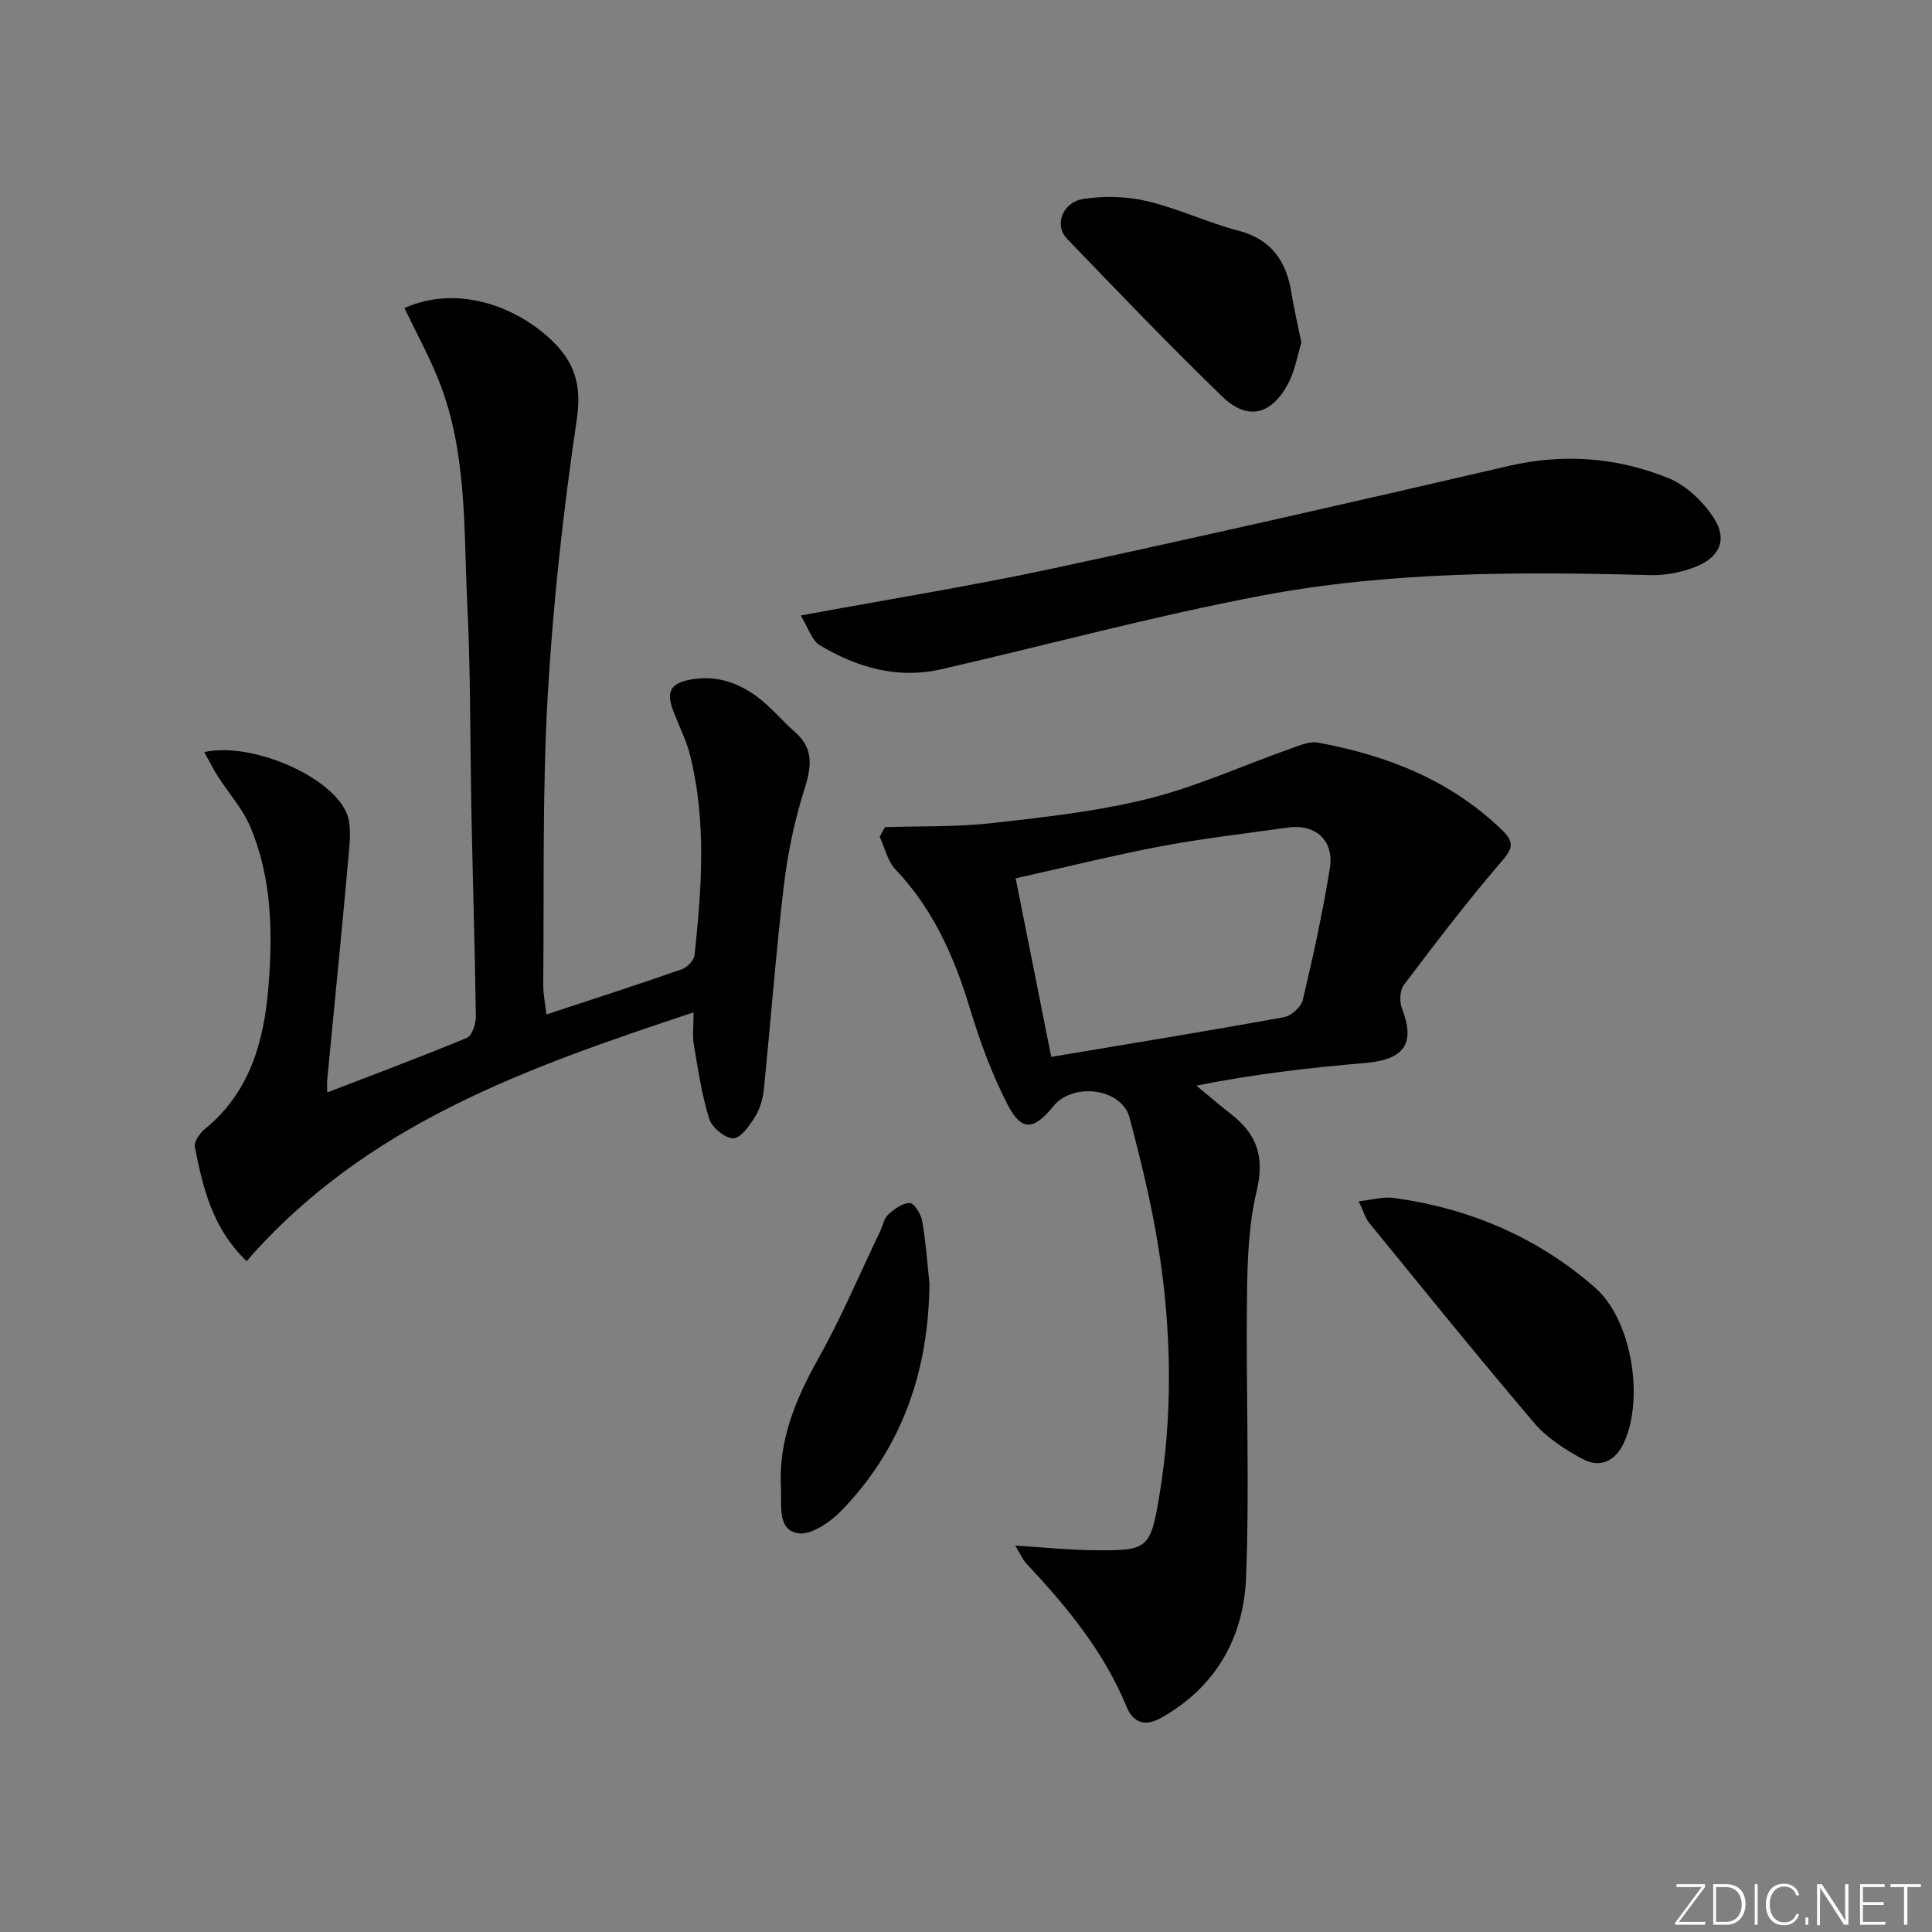 <svg enable-background="new 0 0 400 400" viewBox="0 0 400 400" xmlns="http://www.w3.org/2000/svg"><rect x="0" y="0" width="400" height="400" fill="#808080" stroke="none"/><g fill="#fafbfc"><path d="m346.9 398 5.4-7.3h-5.2v-.6h5.9v.6l-5.4 7.2h5.5l-.1.6h-6.2v-.5z"/><path d="m354.7 390.1h2.8c2.3 0 3.9 1.6 3.9 4.1s-1.6 4.3-3.9 4.3h-2.8zm.6 7.8h2c2.2 0 3.3-1.6 3.3-3.6 0-1.8-1-3.6-3.3-3.6h-2z"/><path d="m363.9 390.1v8.4h-.6v-8.4z"/><path d="m372.5 396.3c-.4 1.3-1.4 2.3-3.2 2.3-2.4 0-3.7-1.9-3.7-4.3 0-2.3 1.2-4.3 3.7-4.3 1.8 0 2.9 1 3.2 2.4h-.6c-.4-1.1-1.1-1.8-2.5-1.8-2.1 0-3 1.9-3 3.7s.9 3.7 3 3.7c1.4 0 2.1-.7 2.5-1.7z"/><path d="m373.8 398.5v-1.5h.6v1.5z"/><path d="m376.2 398.5v-8.4h1c1.3 2 4.4 6.7 4.9 7.6-.1-1.2-.1-2.4-.1-3.8v-3.8h.7v8.4h-.9c-1.2-1.9-4.4-6.8-5-7.7.1 1.1 0 2.3 0 3.9v3.9h-.6z"/><path d="m390 394.4h-4.3v3.5h4.7l-.1.6h-5.2v-8.4h5.1v.6h-4.5v3.1h4.3z"/><path d="m394.2 390.7h-2.8v-.6h6.3v.6h-2.8v7.8h-.7z"/></g><path d="m113.12 210.04c9.75-3.22 18.92-6.18 28.01-9.35 1.13-.39 2.55-1.86 2.67-2.95 1.47-13.75 2.48-27.53-.87-41.17-.78-3.19-2.31-6.19-3.5-9.27-1.58-4.08-.63-5.83 3.54-6.6 5.44-1 10.2.71 14.36 4 2.59 2.05 4.74 4.66 7.24 6.84 4.1 3.58 3.38 7.43 1.9 12.13-2.02 6.39-3.4 13.09-4.19 19.75-1.66 14-2.71 28.06-4.13 42.09-.2 1.94-.78 4.03-1.8 5.66-1.14 1.84-2.95 4.46-4.52 4.5-1.68.04-4.42-2.21-4.98-4-1.56-4.98-2.33-10.23-3.2-15.4-.32-1.9-.05-3.91-.05-6.67-34.32 11.4-67.82 23.06-92.54 51.51-7.13-6.85-9.04-15.22-10.72-23.62-.22-1.09 1.03-2.9 2.1-3.76 9.43-7.69 12.27-18.4 13.16-29.68.88-11.12.67-22.36-3.78-32.87-1.58-3.74-4.47-6.93-6.69-10.41-.99-1.56-1.82-3.22-2.84-5.06 9.56-2.14 25.8 4.72 29.36 12.37 1.1 2.36.83 5.56.59 8.32-1.4 15.71-2.98 31.4-4.49 47.1-.06.63-.01 1.27-.01 2.68 9.94-3.83 19.51-7.39 28.93-11.31 1.07-.45 1.87-2.9 1.85-4.42-.19-13.81-.62-27.61-.9-41.42-.3-14.64-.15-29.3-.87-43.92-.77-15.53.01-31.35-5.86-46.22-2.04-5.17-4.75-10.08-7.15-15.11 10.72-4.81 22.65-.54 30.08 6.3 5.03 4.63 6.68 9.41 5.61 16.66-2.81 19.02-4.94 38.2-6.04 57.39-1.12 19.76-.72 39.6-.92 59.41-.05 2.06.39 4.12.65 6.5z" fill="#010000"/><path d="m183.22 171.25c7.37-.24 14.8-.01 22.11-.83 10.84-1.22 21.79-2.42 32.34-5.04 9.93-2.46 19.39-6.79 29.09-10.22 1.97-.7 4.22-1.75 6.1-1.41 14.29 2.63 27.44 7.75 38.14 18.12 2.82 2.73 2 4.04-.33 6.74-7.01 8.15-13.53 16.73-20.02 25.32-.85 1.12-.93 3.48-.38 4.88 2.8 7.23.5 10.57-7.55 11.26-11.57.99-23.1 2.31-35.02 4.7 2.44 2.01 4.84 4.07 7.32 6.02 5.22 4.1 6.83 8.81 5.18 15.7-1.72 7.16-1.95 14.79-2.03 22.22-.23 19.33.57 38.68-.19 57.97-.49 12.33-6.25 22.62-17.54 28.96-3.16 1.78-5.72 1.29-7.2-2.29-4.71-11.44-12.42-20.77-20.77-29.66-.73-.78-1.16-1.86-2.27-3.69 5.87.37 10.87.89 15.88.95 11.68.14 12.11-.07 14.03-11.79 2.57-15.7 2.42-31.53.28-47.22-1.41-10.29-3.86-20.49-6.53-30.54-1.63-6.14-11.74-7.37-15.79-2.35-4.07 5.03-6.61 5.23-9.51-.45-3.15-6.15-5.61-12.75-7.61-19.38-3.26-10.82-7.62-20.87-15.54-29.2-1.65-1.73-2.21-4.49-3.27-6.77.34-.67.71-1.33 1.08-2zm34.43 47.57c16.49-2.77 32.36-5.35 48.17-8.22 1.52-.28 3.57-2.12 3.92-3.58 2.13-9.03 4.12-18.11 5.59-27.26.93-5.81-3.01-9.24-8.74-8.42-8.69 1.24-17.42 2.22-26.04 3.84-10.05 1.9-19.99 4.38-30.27 6.67 2.51 12.63 4.89 24.58 7.37 36.97z" fill="#010000"/><path d="m165.78 127.43c18.47-3.41 35.5-6.14 52.34-9.76 31.45-6.76 62.82-13.9 94.15-21.18 11.44-2.66 22.51-1.82 33.15 2.5 3.67 1.49 7.15 4.81 9.36 8.18 2.96 4.52 1.29 8.26-3.9 10.25-2.87 1.1-6.13 1.73-9.2 1.65-26.95-.72-53.95-.77-80.49 4.25-22.28 4.21-44.23 10.18-66.35 15.25-9.05 2.07-17.42-.38-25.13-4.99-1.63-.98-2.33-3.54-3.93-6.15z" fill="#010000"/><path d="m281.31 248.71c2.89-.31 5.12-.98 7.23-.69 15.66 2.13 29.77 8.13 41.66 18.53 7.61 6.65 10.22 22.75 6.09 31.99-1.78 3.97-4.97 5.55-8.78 3.46-3.57-1.96-7.25-4.31-9.85-7.37-11.62-13.65-22.88-27.6-34.21-41.48-.79-.97-1.13-2.29-2.14-4.44z" fill="#010000"/><path d="m269.43 70.92c-.79 2.56-1.29 5.75-2.71 8.45-3.48 6.59-8.46 7.78-13.69 2.71-10.97-10.63-21.55-21.66-32.13-32.67-2.7-2.81-.93-7.57 3.44-8.23 4.27-.65 8.93-.53 13.13.46 6.4 1.51 12.47 4.42 18.85 6.09 6.89 1.8 9.98 6.28 11.05 12.85.52 3.25 1.28 6.47 2.06 10.34z" fill="#010000"/><path d="m192.43 265.67c-.15 18.09-5.59 34.07-18.25 47.12-2.31 2.38-6.32 5.12-9.01 4.65-4.3-.76-3.28-5.86-3.48-9.37-.56-9.81 3.01-18.37 7.74-26.8 4.76-8.49 8.56-17.52 12.78-26.31.57-1.18.81-2.7 1.7-3.51 1.25-1.14 3-2.41 4.49-2.36.93.03 2.29 2.32 2.54 3.76.74 4.23 1.03 8.54 1.49 12.82z" fill="#010000"/></svg>